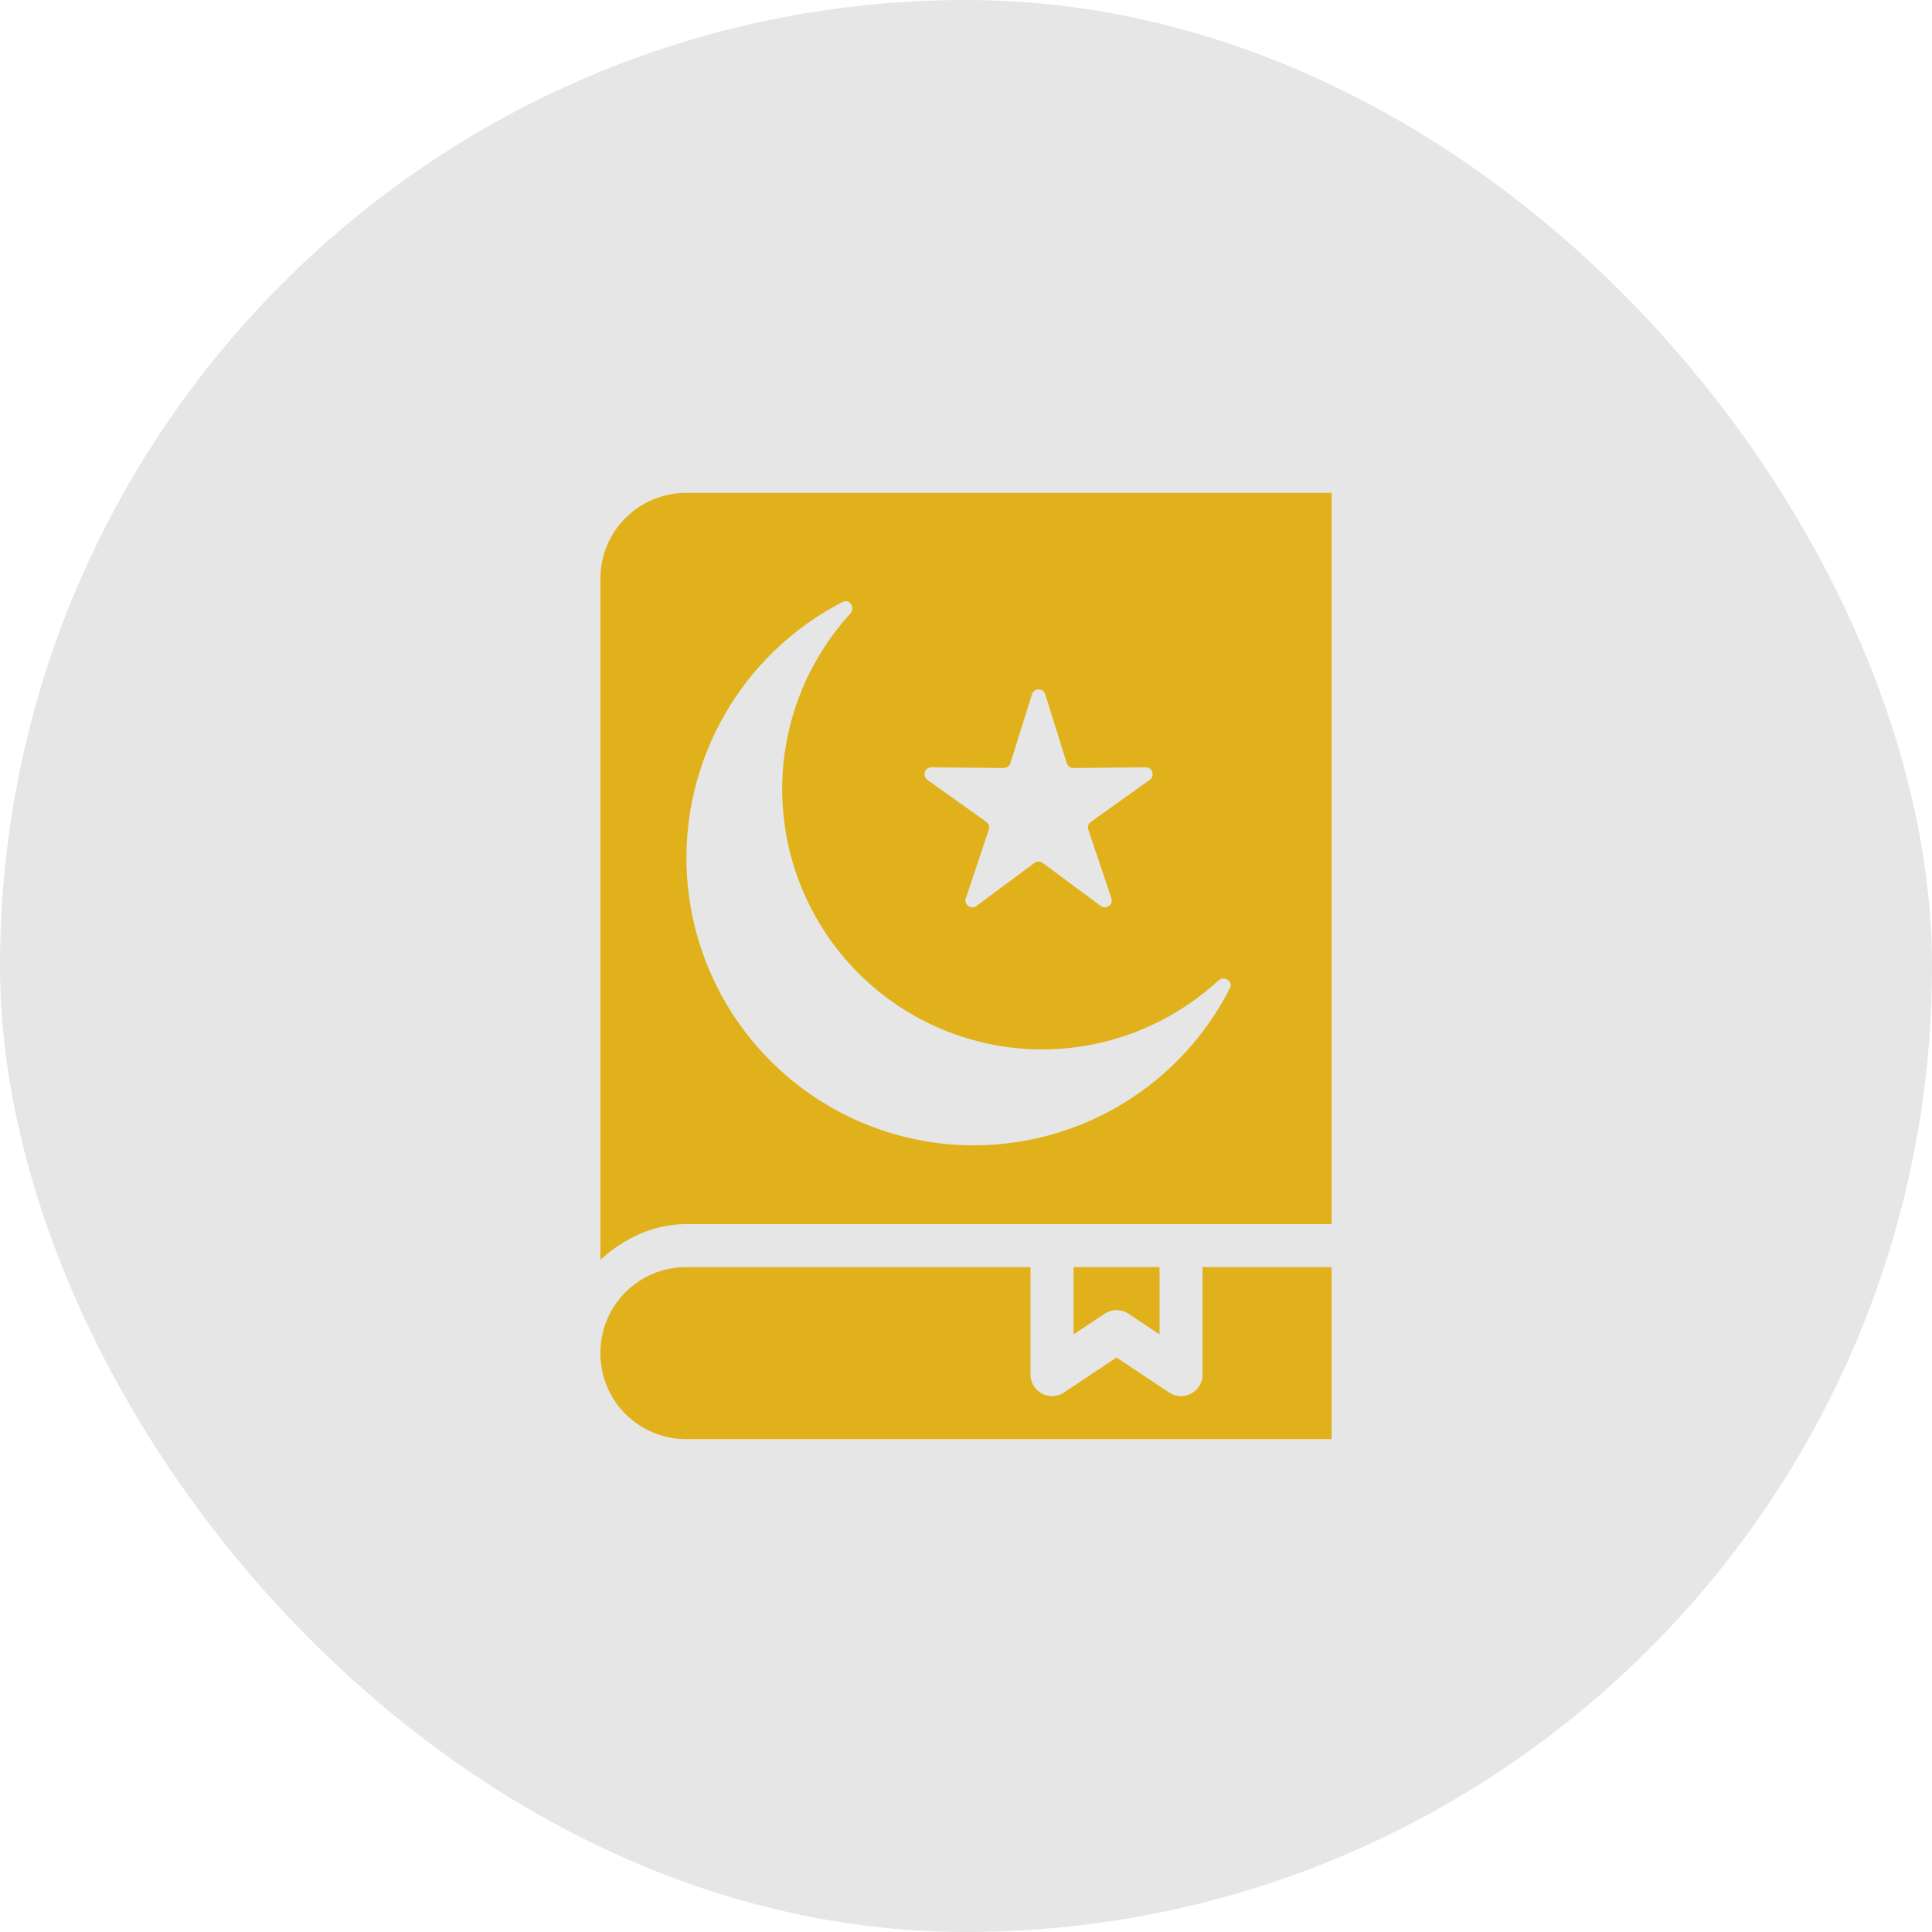 <svg width="56" height="56" viewBox="0 0 56 56" fill="none" xmlns="http://www.w3.org/2000/svg">
<g filter="url(#filter0_b_2993_955)">
<rect width="56" height="56" rx="28" fill="black" fill-opacity="0.1"/>
<path fill-rule="evenodd" clip-rule="evenodd" d="M19.896 14.286C18.512 14.286 17.403 15.395 17.403 16.779V36.518C18.069 35.906 18.925 35.481 19.896 35.481H38.597V14.286H19.896ZM24.427 17.447C24.627 17.345 24.799 17.618 24.648 17.784C24.151 18.327 23.735 18.943 23.414 19.611C22.926 20.629 22.673 21.743 22.672 22.872C22.672 24.873 23.467 26.792 24.881 28.208C26.295 29.623 28.213 30.418 30.213 30.418C31.346 30.416 32.463 30.16 33.483 29.667C34.153 29.343 34.769 28.923 35.313 28.422C35.478 28.269 35.753 28.44 35.651 28.641C35.046 29.83 34.162 30.863 33.067 31.645C31.656 32.654 29.965 33.197 28.231 33.199C27.137 33.199 26.053 32.983 25.041 32.564C24.03 32.144 23.111 31.53 22.337 30.755C21.563 29.98 20.949 29.061 20.53 28.049C20.111 27.037 19.896 25.952 19.896 24.856C19.899 23.127 20.439 21.44 21.441 20.031C22.219 18.938 23.244 18.054 24.427 17.447ZM29.913 20.121C29.972 19.934 30.236 19.934 30.295 20.121L30.922 22.121C30.948 22.205 31.026 22.262 31.114 22.261L33.209 22.241C33.404 22.239 33.486 22.49 33.327 22.604L31.62 23.822C31.548 23.873 31.518 23.965 31.546 24.048L32.214 26.036C32.277 26.221 32.063 26.377 31.905 26.26L30.223 25.012C30.152 24.959 30.055 24.959 29.985 25.012L28.304 26.26C28.147 26.377 27.933 26.221 27.995 26.036L28.662 24.048C28.689 23.965 28.66 23.873 28.588 23.822L26.881 22.604C26.722 22.49 26.803 22.239 26.999 22.241L29.093 22.261C29.182 22.262 29.26 22.205 29.286 22.121L29.913 20.121Z" fill="#E0B11A"/>
<path fill-rule="evenodd" clip-rule="evenodd" d="M19.896 36.727H29.87V39.844C29.87 39.957 29.901 40.068 29.959 40.164C30.017 40.261 30.1 40.34 30.199 40.394C30.299 40.447 30.411 40.472 30.524 40.467C30.636 40.461 30.745 40.425 30.839 40.363L32.364 39.347L33.888 40.363C33.982 40.425 34.091 40.461 34.204 40.467C34.316 40.472 34.428 40.447 34.528 40.394C34.627 40.34 34.711 40.261 34.769 40.164C34.827 40.068 34.857 39.957 34.857 39.844V36.727H38.597V41.714H19.896C18.512 41.714 17.403 40.605 17.403 39.221C17.403 37.836 18.512 36.727 19.896 36.727V36.727Z" fill="#E0B11A"/>
<path fill-rule="evenodd" clip-rule="evenodd" d="M31.117 36.727H33.61V38.68L32.709 38.079C32.607 38.011 32.486 37.974 32.364 37.974C32.24 37.974 32.12 38.011 32.018 38.079L31.117 38.68V36.727Z" fill="#E0B11A"/>
</g>
<defs>
<filter id="filter0_b_2993_955" x="-10" y="-10" width="76" height="76" filterUnits="userSpaceOnUse" color-interpolation-filters="sRGB">
<feFlood flood-opacity="0" result="BackgroundImageFix"/>
<feGaussianBlur in="BackgroundImageFix" stdDeviation="5"/>
<feComposite in2="SourceAlpha" operator="in" result="effect1_backgroundBlur_2993_955"/>
<feBlend mode="normal" in="SourceGraphic" in2="effect1_backgroundBlur_2993_955" result="shape"/>
</filter>
</defs>
</svg>
